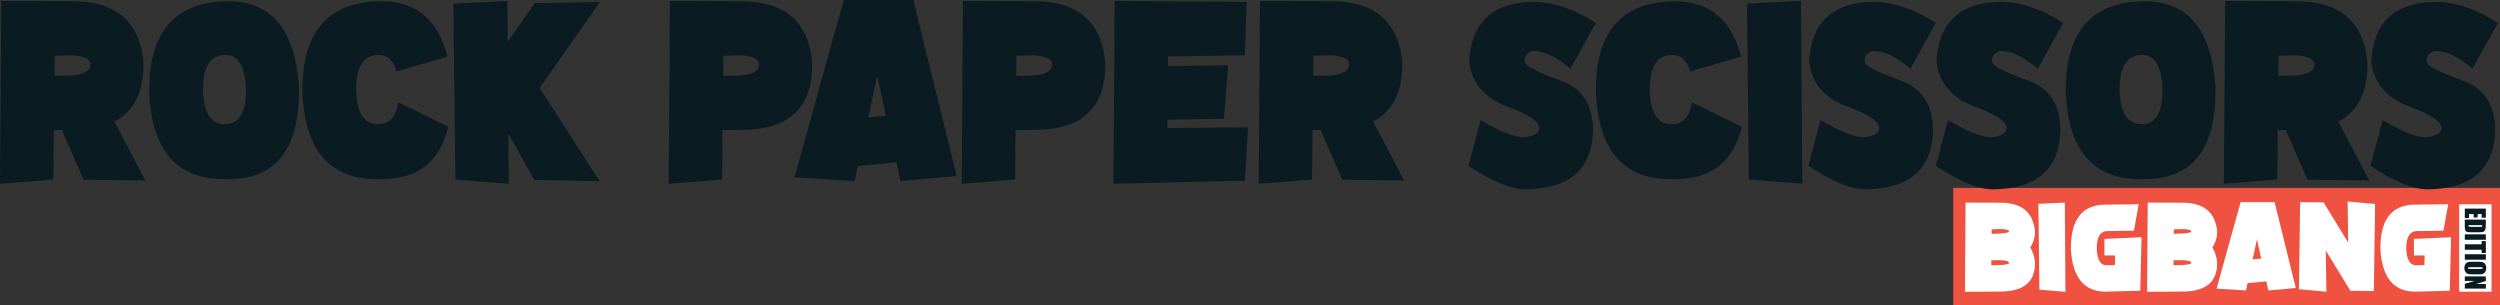 <!-- Generator: Adobe Illustrator 24.0.0, SVG Export Plug-In  -->
<svg version="1.1" xmlns="http://www.w3.org/2000/svg" xmlns:xlink="http://www.w3.org/1999/xlink" x="0px" y="0px"
	 width="665.09px" height="81.24px" viewBox="0 0 665.09 81.24" style="enable-background:new 0 0 665.09 81.24;"
	 xml:space="preserve">
<rect x="0" y="0" width="665.09" height="81.24" fill="#333333" stroke="none"/>
<style type="text/css">
	.st0{fill:#EF5241;}
	.st1{fill:#FFFFFF;}
	.st2{fill:#0A1C21;}
</style>
<defs>
</defs>
<g>
	<rect x="519.62" y="49.99" class="st0" width="145.47" height="31.25"/>
	<rect x="654.22" y="54.35" class="st1" width="8.62" height="23.25"/>
	<g>
		<path class="st2" d="M14.34,34.62L14.2,47.77L0,48.89L0.33,0.26l18.96,0.07c11.58,0,17.88,5.41,18.89,16.22
			c0.15,7.77-2.43,13.03-7.76,15.76L38.68,48l-16.45-0.17l-5.75-13.25L14.34,34.62z M14.5,20.18l4.1-0.07
			c3.72-0.18,5.55-1.26,5.48-3.24c-0.26-1.23-1.92-1.96-4.96-2.18l-4.56,0.13L14.5,20.18z"/>
		<path class="st2" d="M39.71,24.68C39.49,8.56,46.47,0.44,60.65,0.33c11.58,0,17.88,7.61,18.9,22.83
			c0.24,16.45-6.11,24.62-19.06,24.51C47.31,48,40.39,40.33,39.71,24.68z M54.01,24.05c0.2,6.1,2.18,9.08,5.95,8.95
			c3.72,0.04,5.55-3.13,5.48-9.51c-0.29-5.92-2.09-8.89-5.42-8.89C55.95,14.65,53.94,17.79,54.01,24.05z"/>
		<path class="st2" d="M119.28,33.73c-2.27,9.38-8.29,14.03-18.07,13.94C88.04,48,81.12,40.33,80.44,24.68
			C80.22,8.56,87.2,0.44,101.38,0.33c9.29,0,15.18,4.91,17.67,14.73l-13.54,3.93c-0.84-2.93-2.42-4.39-4.76-4.39
			c-4.07,0.04-6.08,3.19-6.01,9.45c0.2,6.1,2.18,9.08,5.95,8.95c2.91,0.04,4.66-1.89,5.25-5.81L119.28,33.73z"/>
		<path class="st2" d="M135.07,11.1l7.17-10.27l17.38-0.33l-16.05,22.89l15.96,24.81l-17.38-0.33l-6.9-12.32l0.1,13.35l-14.2-1.12
			L120.6,0.96l14.4-0.69L135.07,11.1z"/>
		<path class="st2" d="M192.22,34.62l-0.13,13.15l-14.2,1.12l0.33-48.62l18.96,0.07c11.58,0,17.88,5.41,18.89,16.22
			c0.24,12.05-6.11,18.05-19.06,18L192.22,34.62z M192.45,14.83l-0.07,5.35l4.1-0.07c3.72-0.18,5.55-1.26,5.48-3.24
			c-0.26-1.23-1.92-1.96-4.96-2.18L192.45,14.83z"/>
		<path class="st2" d="M228.22,44.17l-0.86,4l-16.02-0.99L224.46,0h18.5l11.56,46.81l-14.96,1.35l-1.12-4.99L228.22,44.17z
			 M235.69,30.79l-2.35-10.54L231,31.22L235.69,30.79z"/>
		<path class="st2" d="M270.18,34.62l-0.13,13.15l-14.2,1.12l0.33-48.62l18.96,0.07c11.58,0,17.88,5.41,18.89,16.22
			c0.24,12.05-6.11,18.05-19.06,18L270.18,34.62z M270.41,14.83l-0.07,5.35l4.1-0.07c3.72-0.18,5.55-1.26,5.48-3.24
			c-0.26-1.23-1.92-1.96-4.96-2.18L270.41,14.83z"/>
		<path class="st2" d="M310.58,34.06l21.44-0.2l-0.79,14.2l-35.02,0.83l0.33-48.62l35.11,0.23l-0.46,14.2l-20.41,0.33l-0.03,2.54
			l15.99-0.2l-1.12,14.2l-15.03,0.3V34.06z"/>
		<path class="st2" d="M349.19,34.62l-0.13,13.15l-14.2,1.12l0.33-48.62l18.96,0.07c11.58,0,17.88,5.41,18.9,16.22
			c0.15,7.77-2.43,13.03-7.76,15.76L373.54,48l-16.45-0.17l-5.75-13.25L349.19,34.62z M349.36,20.18l4.1-0.07
			c3.72-0.18,5.55-1.26,5.48-3.24c-0.26-1.23-1.92-1.96-4.96-2.18l-4.56,0.13L349.36,20.18z"/>
		<path class="st2" d="M424.54,6.11l-6.74,12.16c-4.01-3.35-7.4-4.91-10.17-4.69c-1.76,0.68-2.36,1.82-1.78,3.4
			c0.9,1.04,4.09,2.55,9.56,4.54c5.47,1.99,8.27,6.28,8.41,12.87c-0.15,10.57-6.21,15.9-18.17,15.99c-3.92-0.11-8.92-2.2-15-6.28
			l3.27-12.16c5.06,3.04,8.92,4.57,11.56,4.59c2.69-0.35,4.03-1.17,4.03-2.44c0.11-1.7-2.78-3.63-8.66-5.81s-9.22-6.1-10.01-11.76
			C391.4,5.95,397.1,0.61,407.96,0.5C413.29,0.52,418.81,2.39,424.54,6.11z"/>
		<path class="st2" d="M463.42,33.73c-2.27,9.38-8.29,14.03-18.07,13.94c-13.17,0.33-20.09-7.33-20.78-22.99
			c-0.22-16.12,6.76-24.23,20.94-24.35c9.29,0,15.18,4.91,17.67,14.73l-13.54,3.93c-0.84-2.93-2.42-4.39-4.76-4.39
			c-4.07,0.04-6.08,3.19-6.01,9.45c0.2,6.1,2.18,9.08,5.95,8.95c2.91,0.04,4.66-1.89,5.25-5.81L463.42,33.73z"/>
		<path class="st2" d="M479.14,0.26l0.33,48.62l-14.2-1.12l-0.53-46.81L479.14,0.26z"/>
		<path class="st2" d="M514.98,6.11l-6.74,12.16c-4.01-3.35-7.4-4.91-10.17-4.69c-1.76,0.68-2.36,1.82-1.78,3.4
			c0.9,1.04,4.09,2.55,9.56,4.54c5.47,1.99,8.27,6.28,8.41,12.87c-0.15,10.57-6.21,15.9-18.17,15.99c-3.92-0.11-8.92-2.2-15-6.28
			l3.27-12.16c5.06,3.04,8.92,4.57,11.56,4.59c2.69-0.35,4.03-1.17,4.03-2.44c0.11-1.7-2.78-3.63-8.66-5.81s-9.22-6.1-10.01-11.76
			c0.55-10.57,6.25-15.91,17.11-16.02C503.73,0.52,509.26,2.39,514.98,6.11z"/>
		<path class="st2" d="M548.87,6.11l-6.74,12.16c-4.01-3.35-7.4-4.91-10.17-4.69c-1.76,0.68-2.36,1.82-1.78,3.4
			c0.9,1.04,4.09,2.55,9.56,4.54c5.47,1.99,8.27,6.28,8.41,12.87c-0.15,10.57-6.21,15.9-18.17,15.99c-3.92-0.11-8.92-2.2-15-6.28
			l3.27-12.16c5.06,3.04,8.92,4.57,11.56,4.59c2.69-0.35,4.03-1.17,4.03-2.44c0.11-1.7-2.78-3.63-8.66-5.81s-9.22-6.1-10.01-11.76
			c0.55-10.57,6.25-15.91,17.11-16.02C537.62,0.52,543.15,2.39,548.87,6.11z"/>
		<path class="st2" d="M549.57,24.68c-0.22-16.12,6.76-24.23,20.94-24.35c11.58,0,17.88,7.61,18.89,22.83
			c0.24,16.45-6.11,24.62-19.06,24.51C557.18,48,550.25,40.33,549.57,24.68z M563.87,24.05c0.2,6.1,2.18,9.08,5.95,8.95
			c3.72,0.04,5.55-3.13,5.48-9.51c-0.29-5.92-2.09-8.89-5.42-8.89C565.81,14.65,563.81,17.79,563.87,24.05z"/>
		<path class="st2" d="M605.96,34.62l-0.13,13.15l-14.2,1.12l0.33-48.62l18.96,0.07c11.58,0,17.88,5.41,18.9,16.22
			c0.15,7.77-2.43,13.03-7.76,15.76L630.3,48l-16.45-0.17l-5.75-13.25L605.96,34.62z M606.12,20.18l4.1-0.07
			c3.72-0.18,5.55-1.26,5.48-3.24c-0.26-1.23-1.92-1.96-4.96-2.18l-4.56,0.13L606.12,20.18z"/>
		<path class="st2" d="M664.52,6.11l-6.74,12.16c-4.01-3.35-7.4-4.91-10.17-4.69c-1.76,0.68-2.36,1.82-1.78,3.4
			c0.9,1.04,4.09,2.55,9.56,4.54c5.47,1.99,8.27,6.28,8.41,12.87c-0.15,10.57-6.21,15.9-18.17,15.99c-3.92-0.11-8.92-2.2-15-6.28
			l3.27-12.16c5.06,3.04,8.92,4.57,11.56,4.59c2.69-0.35,4.03-1.17,4.03-2.44c0.11-1.7-2.78-3.63-8.66-5.81s-9.22-6.1-10.01-11.76
			c0.55-10.57,6.25-15.91,17.11-16.02C653.27,0.52,658.8,2.39,664.52,6.11z"/>
	</g>
	<g>
		<g>
			<path class="st1" d="M522.75,77.63l0.16-23.73l9.25,0.03c5.65,0,8.73,2.53,9.22,7.59c0.04,1.48-0.38,2.92-1.26,4.3
				c0.68,1.14,1.1,2.45,1.26,3.92c0.12,5.23-2.98,7.84-9.3,7.82L522.75,77.63z M529.76,69.25v1.31l2.06-0.03
				c1.82-0.09,2.71-0.29,2.68-0.61c-0.12-0.47-1-0.71-2.66-0.71L529.76,69.25z M529.86,61.01l-0.02,1.19l1.98-0.06
				c1.82-0.09,2.71-0.29,2.68-0.61c-0.13-0.39-0.94-0.58-2.42-0.58L529.86,61.01z"/>
			<path class="st1" d="M549.32,53.9l0.16,23.73l-6.93-0.55l-0.26-22.85L549.32,53.9z"/>
			<path class="st1" d="M569.39,77.35l-9.24,0.24c-5.65,0-8.73-3.71-9.22-11.14c-0.12-8.03,2.98-12.03,9.3-12.01l8.74-0.1
				l-1.27,7.03l-7.21,0.11c-1.82,0.09-2.71,1.69-2.68,4.8c0.14,2.75,0.95,4.18,2.42,4.29l2.42-0.06l0.05-2.55h-2.85v-4.4l9.88-0.45
				L569.39,77.35z"/>
			<path class="st1" d="M571.21,77.63l0.16-23.73l9.25,0.03c5.65,0,8.73,2.53,9.22,7.59c0.04,1.48-0.38,2.92-1.26,4.3
				c0.68,1.14,1.1,2.45,1.26,3.92c0.12,5.23-2.98,7.84-9.3,7.82L571.21,77.63z M578.23,69.25v1.31l2.06-0.03
				c1.82-0.09,2.71-0.29,2.68-0.61c-0.12-0.47-1-0.71-2.66-0.71L578.23,69.25z M578.32,61.01l-0.02,1.19l1.98-0.06
				c1.82-0.09,2.71-0.29,2.68-0.61c-0.13-0.39-0.94-0.58-2.42-0.58L578.32,61.01z"/>
			<path class="st1" d="M597.93,75.32l-0.42,1.95l-7.82-0.48l6.4-23.02h9.03l5.64,22.85l-7.3,0.66l-0.55-2.43L597.93,75.32z
				 M601.57,68.79l-1.14-5.14L599.28,69L601.57,68.79z"/>
			<path class="st1" d="M618.74,66.65l0.16,10.95l-7.3-0.66l0.32-23.17l6.24,0.08l6.55,10.71l-0.16-10.95l7.3,0.66l-0.32,23.17
				l-6.24-0.08L618.74,66.65z"/>
			<path class="st1" d="M651.73,77.35l-9.24,0.24c-5.65,0-8.73-3.71-9.22-11.14c-0.12-8.03,2.98-12.03,9.3-12.01l8.74-0.1
				l-1.27,7.03l-7.21,0.11c-1.82,0.09-2.71,1.69-2.68,4.8c0.14,2.75,0.95,4.18,2.42,4.29l2.42-0.06l0.05-2.55h-2.85v-4.4l9.88-0.45
				L651.73,77.35z"/>
		</g>
		<g>
			<g>
				<path class="st2" d="M661.32,55.5v2.42h-1.12v-0.97h-1.06v0.91h-1.06v-0.91h-1.23v1.07h-1.12V55.5H661.32z"/>
				<path class="st2" d="M661.32,58.43v1.09c0,0.7-0.03,1.18-0.1,1.42c-0.06,0.25-0.17,0.44-0.32,0.56
					c-0.15,0.13-0.31,0.21-0.49,0.24c-0.18,0.03-0.54,0.05-1.06,0.05h-1.96c-0.5,0-0.84-0.02-1.01-0.07
					c-0.17-0.05-0.3-0.13-0.4-0.25c-0.1-0.12-0.16-0.26-0.2-0.43c-0.04-0.17-0.06-0.43-0.06-0.78v-1.83H661.32z M660.36,59.89h-3.67
					c0,0.21,0.04,0.34,0.13,0.39c0.08,0.05,0.31,0.07,0.69,0.07h2.17c0.25,0,0.41-0.01,0.49-0.02c0.07-0.02,0.12-0.05,0.16-0.11
					C660.35,60.15,660.36,60.05,660.36,59.89z"/>
				<path class="st2" d="M661.32,63.79h-5.59v-1.45h5.59V63.79z"/>
				<path class="st2" d="M661.32,67.3h-1.12v-0.86h-4.47v-1.45h4.47v-0.86h1.12V67.3z"/>
				<path class="st2" d="M661.32,69.09h-5.59v-1.45h5.59V69.09z"/>
				<path class="st2" d="M658.05,72.99c-0.56,0-0.96-0.01-1.19-0.04c-0.23-0.03-0.45-0.11-0.64-0.25c-0.19-0.14-0.34-0.33-0.45-0.56
					c-0.1-0.24-0.16-0.51-0.16-0.83c0-0.3,0.05-0.57,0.15-0.81c0.1-0.24,0.24-0.43,0.44-0.57c0.2-0.14,0.41-0.23,0.64-0.26
					c0.23-0.03,0.63-0.04,1.21-0.04H659c0.56,0,0.96,0.01,1.19,0.04c0.23,0.03,0.45,0.11,0.64,0.25c0.19,0.14,0.34,0.33,0.44,0.56
					c0.1,0.24,0.16,0.51,0.16,0.83c0,0.3-0.05,0.57-0.15,0.81c-0.1,0.24-0.24,0.43-0.44,0.57s-0.41,0.23-0.64,0.26
					c-0.23,0.03-0.63,0.04-1.21,0.04H658.05z M659.88,71.54c0.26,0,0.43-0.01,0.5-0.04c0.07-0.03,0.11-0.09,0.11-0.18
					c0-0.08-0.03-0.13-0.09-0.17c-0.06-0.04-0.23-0.06-0.52-0.06h-2.61c-0.32,0-0.53,0.01-0.6,0.04c-0.08,0.03-0.11,0.09-0.11,0.18
					c0,0.1,0.04,0.16,0.13,0.19c0.09,0.03,0.3,0.04,0.62,0.04H659.88z"/>
				<path class="st2" d="M661.32,76.78h-5.59V75.5l2.54-0.76h-2.54v-1.21h5.59v1.21l-2.52,0.81h2.52V76.78z"/>
			</g>
		</g>
	</g>
</g>
</svg>
